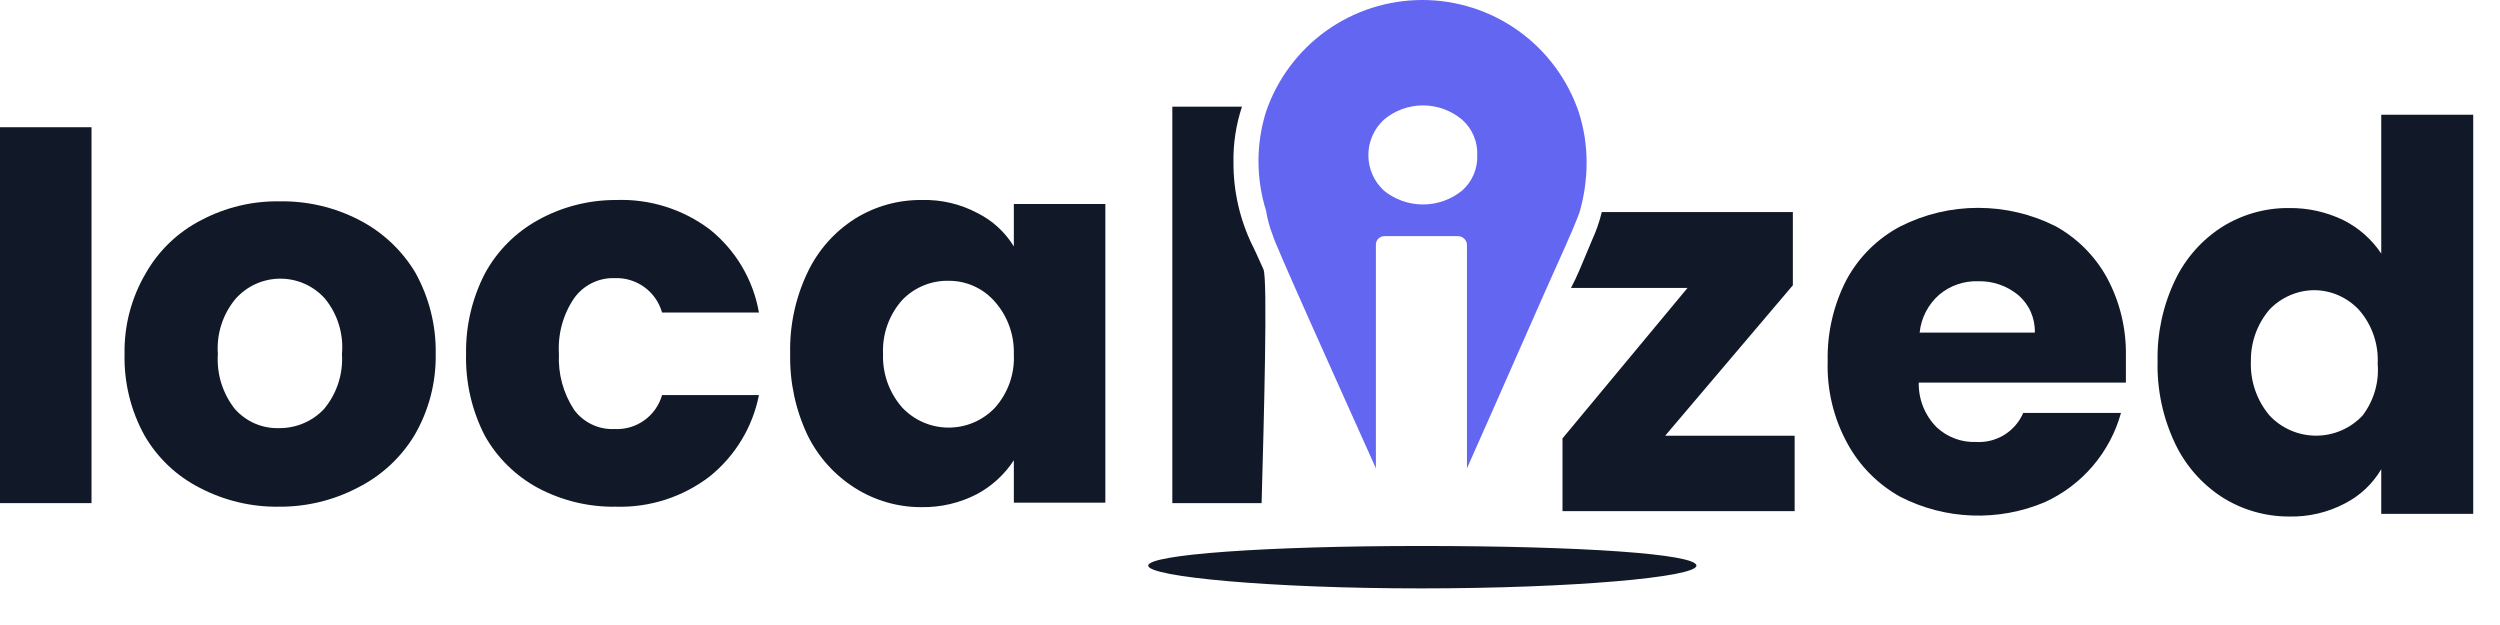 <svg width="56" height="14" viewBox="0 0 56 14" class="width-full height-auto" fill="none" xmlns="http://www.w3.org/2000/svg">
<path d="M2.05 2.85H0V11.27H2.05V2.85Z" fill="#111827"/>
<path d="M8.05 4.93C7.501 4.645 6.889 4.5 6.27 4.51C5.657 4.499 5.052 4.644 4.51 4.93C3.984 5.198 3.55 5.616 3.26 6.13C2.941 6.675 2.778 7.298 2.79 7.93C2.775 8.569 2.93 9.201 3.24 9.76C3.532 10.262 3.962 10.668 4.48 10.93C5.029 11.216 5.641 11.361 6.26 11.35C6.866 11.353 7.463 11.209 8 10.93C8.535 10.665 8.983 10.252 9.29 9.74C9.608 9.19 9.77 8.565 9.76 7.93C9.771 7.29 9.612 6.659 9.3 6.1C9 5.602 8.567 5.197 8.05 4.93ZM7.26 9.16C7.132 9.297 6.977 9.405 6.805 9.479C6.633 9.553 6.447 9.591 6.26 9.59C6.072 9.597 5.885 9.562 5.712 9.488C5.539 9.413 5.384 9.301 5.26 9.16C4.985 8.811 4.85 8.373 4.88 7.93C4.847 7.48 4.99 7.035 5.28 6.69C5.406 6.549 5.56 6.436 5.732 6.359C5.905 6.282 6.091 6.242 6.28 6.242C6.469 6.242 6.656 6.282 6.828 6.359C7 6.436 7.154 6.549 7.28 6.69C7.564 7.038 7.7 7.483 7.66 7.93C7.689 8.376 7.546 8.816 7.26 9.16Z" fill="#111827"/>
<path d="M13.76 6.23C13.999 6.219 14.235 6.289 14.429 6.428C14.624 6.568 14.765 6.77 14.83 7H17C16.872 6.267 16.481 5.606 15.9 5.14C15.297 4.685 14.555 4.452 13.8 4.48C13.188 4.478 12.585 4.633 12.05 4.93C11.547 5.208 11.133 5.624 10.86 6.13C10.574 6.686 10.429 7.305 10.44 7.93C10.425 8.566 10.569 9.195 10.86 9.76C11.138 10.255 11.551 10.66 12.05 10.93C12.588 11.216 13.191 11.361 13.8 11.35C14.557 11.372 15.299 11.132 15.9 10.67C16.469 10.211 16.859 9.567 17 8.85H14.83C14.765 9.079 14.623 9.28 14.428 9.418C14.234 9.556 13.998 9.624 13.76 9.61C13.586 9.618 13.413 9.582 13.256 9.507C13.099 9.432 12.963 9.32 12.86 9.18C12.617 8.81 12.498 8.372 12.52 7.93C12.492 7.487 12.611 7.047 12.86 6.68C12.962 6.537 13.097 6.421 13.254 6.343C13.411 6.264 13.585 6.225 13.76 6.23Z" fill="#111827"/>
<path d="M22.71 5.52C22.513 5.198 22.229 4.937 21.89 4.77C21.509 4.568 21.081 4.468 20.65 4.48C20.12 4.474 19.6 4.62 19.15 4.9C18.691 5.192 18.323 5.608 18.09 6.1C17.817 6.671 17.684 7.298 17.7 7.93C17.687 8.559 17.821 9.182 18.09 9.75C18.328 10.234 18.695 10.642 19.15 10.93C19.596 11.213 20.113 11.362 20.64 11.36C21.071 11.367 21.497 11.268 21.88 11.07C22.216 10.891 22.502 10.629 22.71 10.31V11.26H24.76V4.57H22.71V5.52ZM22.29 9.13C22.156 9.272 21.995 9.384 21.816 9.462C21.638 9.539 21.445 9.578 21.25 9.578C21.055 9.578 20.863 9.539 20.684 9.462C20.505 9.384 20.344 9.272 20.21 9.13C19.919 8.799 19.765 8.37 19.78 7.93C19.76 7.486 19.914 7.052 20.21 6.72C20.345 6.579 20.509 6.468 20.69 6.394C20.87 6.32 21.065 6.284 21.26 6.29C21.448 6.29 21.634 6.329 21.806 6.405C21.978 6.481 22.133 6.591 22.26 6.73C22.561 7.056 22.722 7.487 22.71 7.93C22.733 8.37 22.582 8.8 22.29 9.13Z" fill="#111827"/>
<path d="M28.3 6.03C28.16 5.72 28.07 5.52 28.05 5.49C27.771 4.913 27.627 4.281 27.63 3.64C27.622 3.216 27.687 2.793 27.82 2.39H26.26V11.27H28.26C28.31 9.44 28.4 6.22 28.3 6.03Z" fill="#111827"/>
<path d="M40.16 6.39V4.75H35.88C35.83 4.96 35.759 5.164 35.67 5.36L35.38 6.05C35.32 6.19 35.26 6.32 35.19 6.45H37.8L35 9.82V11.45H40.2V9.76H37.3L40.16 6.39Z" fill="#111827"/>
<path d="M46.05 5.07C45.511 4.797 44.914 4.656 44.31 4.656C43.706 4.656 43.11 4.797 42.57 5.07C42.056 5.341 41.635 5.759 41.36 6.27C41.07 6.832 40.926 7.458 40.94 8.09C40.92 8.732 41.072 9.367 41.38 9.93C41.654 10.436 42.067 10.852 42.57 11.13C43.067 11.384 43.614 11.527 44.172 11.547C44.73 11.568 45.285 11.467 45.8 11.25C46.214 11.062 46.582 10.785 46.877 10.44C47.172 10.094 47.389 9.688 47.51 9.25H45.32C45.232 9.454 45.083 9.626 44.893 9.743C44.703 9.859 44.482 9.914 44.26 9.9C44.099 9.906 43.938 9.88 43.787 9.823C43.636 9.766 43.498 9.68 43.38 9.57C43.25 9.439 43.147 9.282 43.078 9.111C43.01 8.939 42.976 8.755 42.98 8.57H47.62C47.62 8.37 47.62 8.17 47.62 7.97C47.631 7.356 47.483 6.75 47.19 6.21C46.924 5.731 46.529 5.336 46.05 5.07ZM43 7.45C43.033 7.121 43.191 6.817 43.44 6.6C43.683 6.396 43.993 6.289 44.31 6.3C44.638 6.291 44.957 6.402 45.21 6.61C45.33 6.714 45.426 6.843 45.49 6.988C45.554 7.134 45.585 7.291 45.58 7.45H43Z" fill="#111827"/>
<path d="M53.34 2.57V5.68C53.127 5.361 52.834 5.102 52.49 4.93C52.113 4.748 51.699 4.656 51.28 4.66C50.75 4.654 50.23 4.8 49.78 5.08C49.321 5.372 48.953 5.788 48.72 6.28C48.45 6.845 48.317 7.465 48.33 8.09C48.314 8.725 48.448 9.356 48.72 9.93C48.953 10.425 49.321 10.844 49.78 11.14C50.229 11.423 50.749 11.572 51.28 11.57C51.711 11.58 52.138 11.48 52.52 11.28C52.861 11.107 53.146 10.84 53.34 10.51V11.51H55.4V2.57H53.34ZM52.92 9.31C52.786 9.452 52.625 9.565 52.446 9.642C52.268 9.719 52.075 9.759 51.88 9.759C51.685 9.759 51.493 9.719 51.314 9.642C51.135 9.565 50.974 9.452 50.84 9.31C50.552 8.971 50.402 8.535 50.42 8.09C50.414 7.665 50.563 7.252 50.84 6.93C50.97 6.795 51.125 6.688 51.297 6.614C51.468 6.54 51.653 6.501 51.84 6.5C52.028 6.501 52.214 6.541 52.386 6.617C52.557 6.693 52.712 6.803 52.84 6.94C53.133 7.273 53.283 7.707 53.26 8.15C53.295 8.566 53.173 8.979 52.92 9.31Z" fill="#111827"/>
<path d="M28.51 5.27C28.51 5.36 29.98 8.62 30.82 10.49V5.49C30.819 5.464 30.822 5.438 30.831 5.414C30.84 5.39 30.854 5.368 30.872 5.349C30.89 5.33 30.911 5.316 30.935 5.305C30.959 5.295 30.984 5.29 31.01 5.29H32.66C32.713 5.29 32.764 5.311 32.801 5.349C32.839 5.386 32.86 5.437 32.86 5.49V10.49C33.54 8.97 34.62 6.49 35.04 5.57C35.14 5.33 35.21 5.19 35.22 5.16C35.23 5.13 35.33 4.9 35.38 4.76C35.485 4.399 35.539 4.026 35.54 3.65C35.542 3.259 35.481 2.871 35.36 2.5C35.11 1.771 34.638 1.137 34.011 0.689C33.383 0.241 32.631 0 31.86 0C31.089 0 30.337 0.241 29.709 0.689C29.082 1.137 28.61 1.771 28.36 2.5C28.133 3.223 28.133 3.997 28.36 4.72C28.389 4.908 28.44 5.093 28.51 5.27ZM31 2.68C31.245 2.474 31.555 2.361 31.875 2.361C32.195 2.361 32.505 2.474 32.75 2.68C32.863 2.779 32.953 2.903 33.011 3.041C33.07 3.18 33.097 3.33 33.09 3.48C33.096 3.629 33.068 3.777 33.009 3.913C32.95 4.05 32.862 4.172 32.75 4.27C32.502 4.471 32.194 4.58 31.875 4.58C31.556 4.58 31.247 4.471 31 4.27C30.89 4.169 30.802 4.046 30.742 3.909C30.682 3.772 30.651 3.624 30.651 3.475C30.651 3.326 30.682 3.178 30.742 3.041C30.802 2.904 30.89 2.781 31 2.68Z" fill="#6366F1"/>
<path d="M31.83 12.23C28.38 12.23 25.72 12.42 25.72 12.67C25.72 12.92 28.46 13.18 31.83 13.18C35.2 13.18 38 12.93 38 12.67C38 12.41 35.45 12.23 31.83 12.23Z" fill="#111827"/>
</svg>
